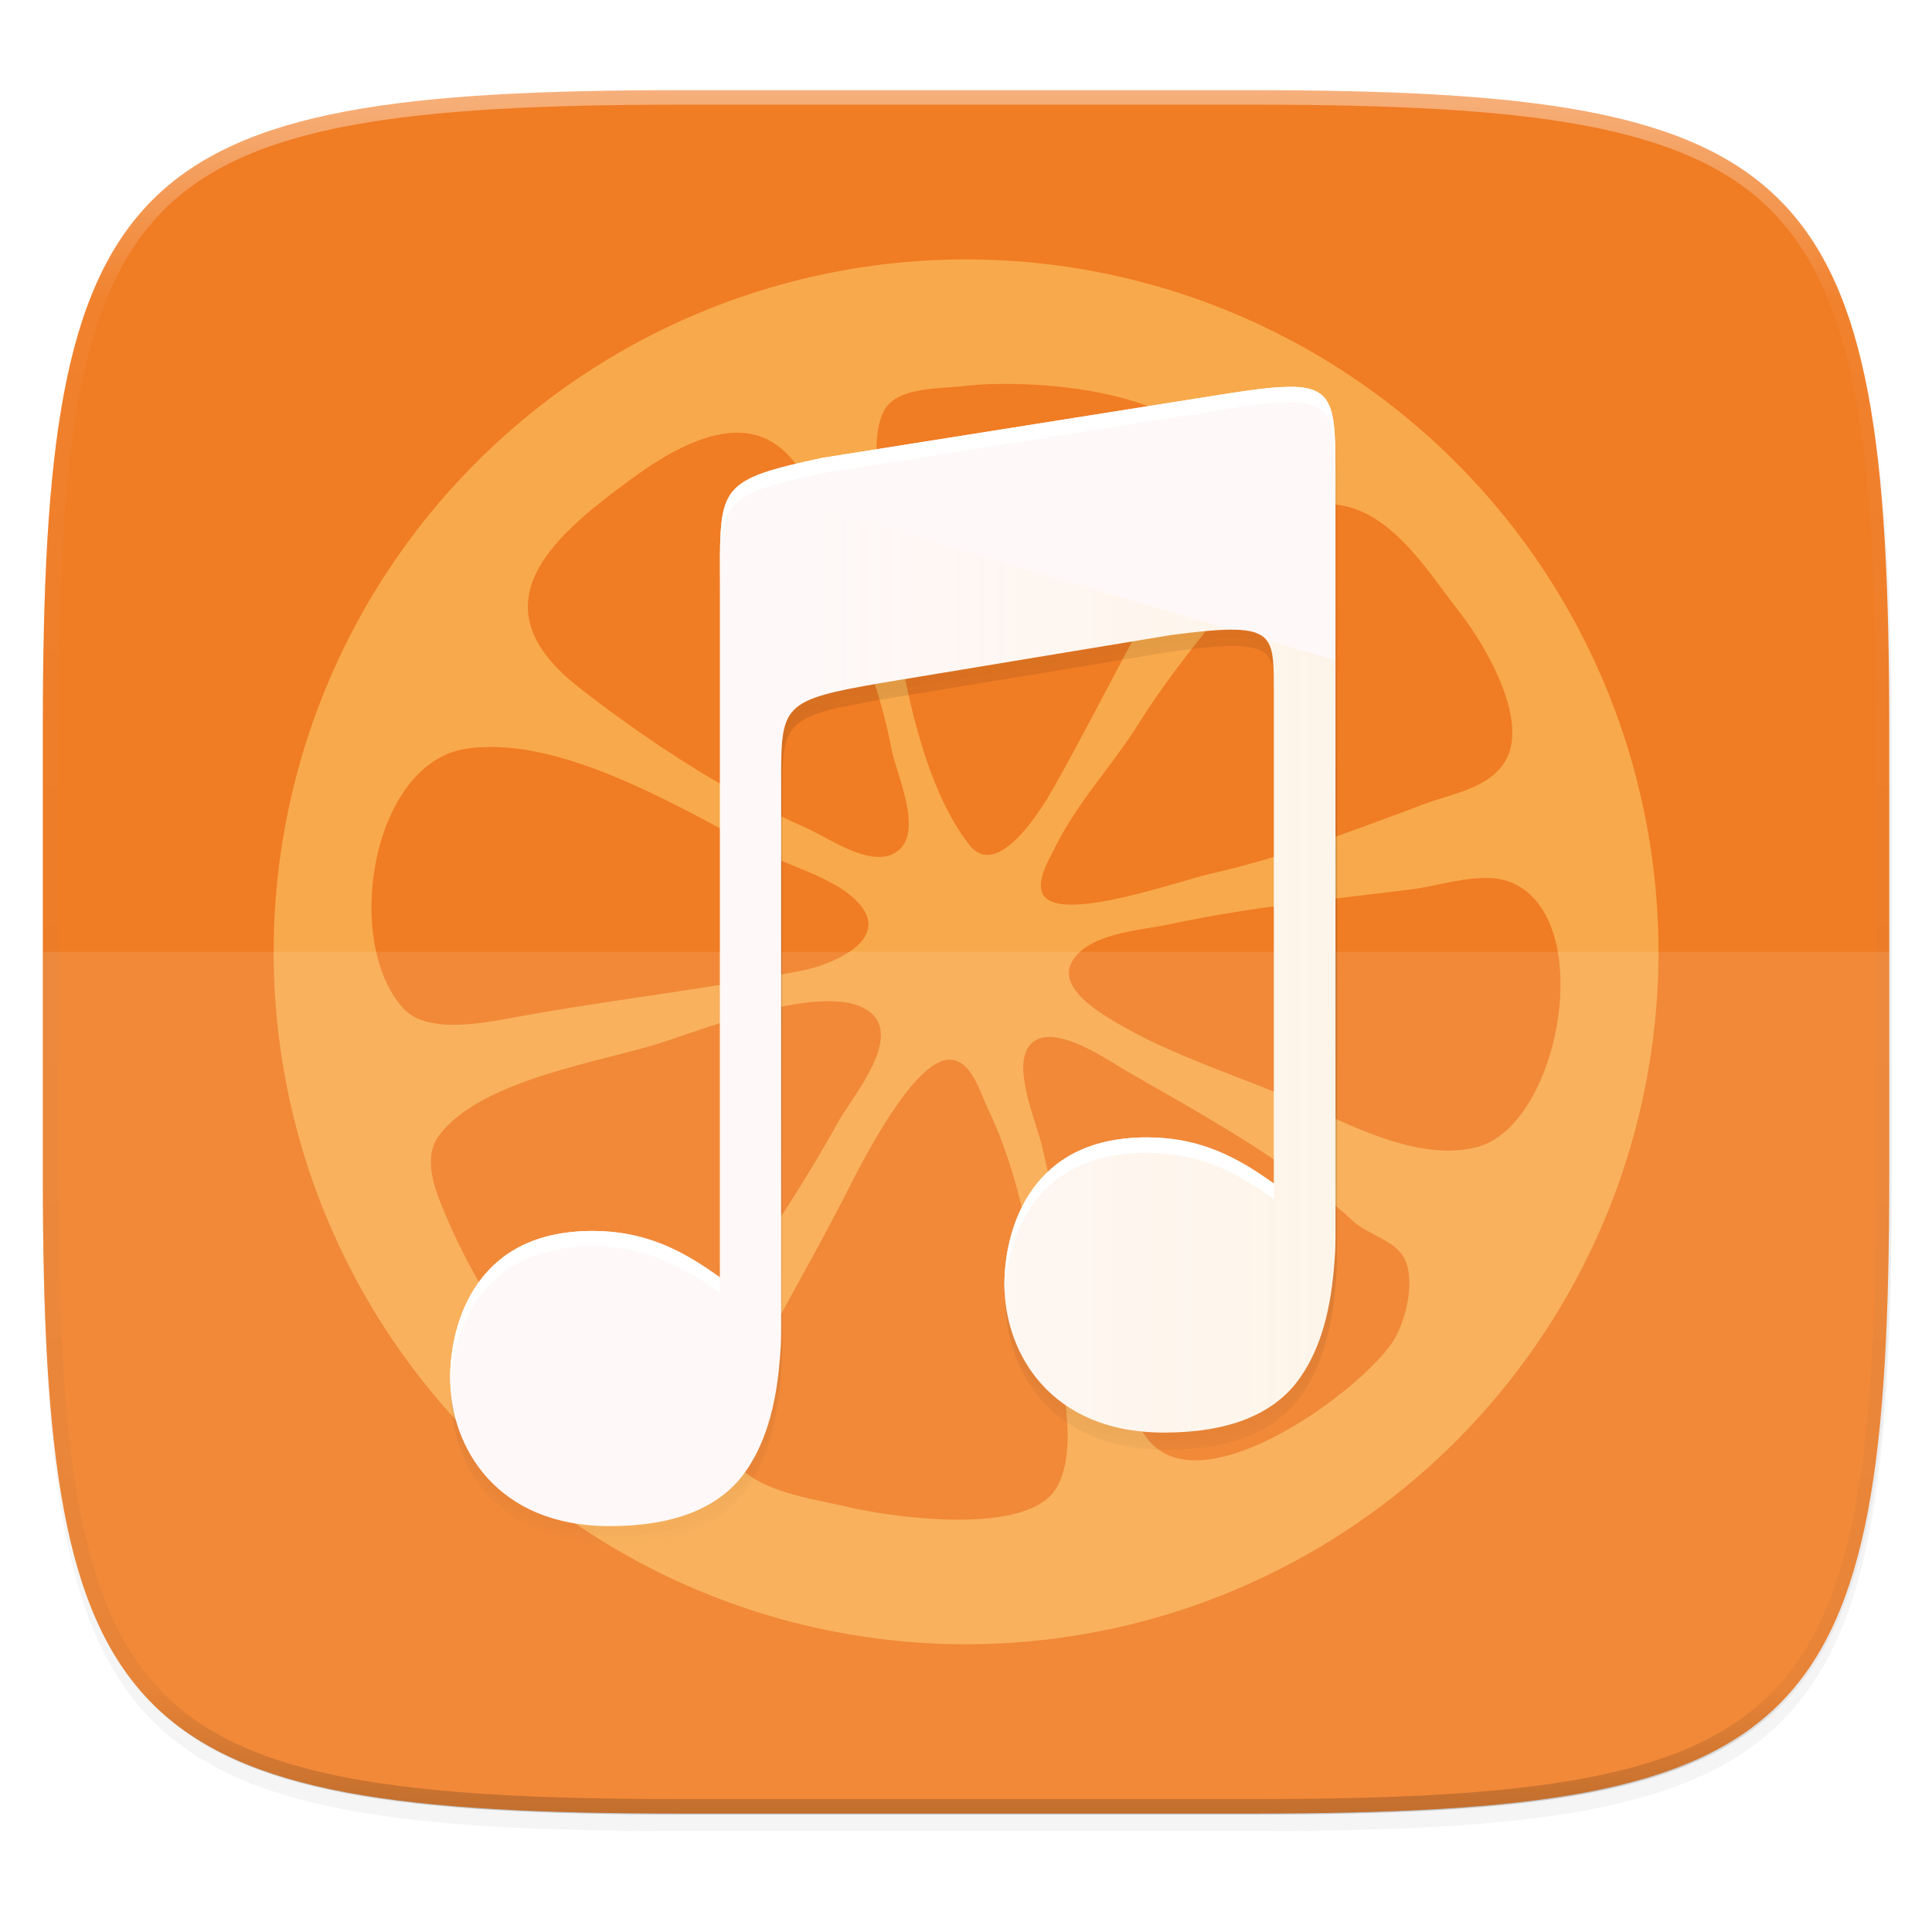 <svg width="256" height="256" version="1.1" viewBox="0 0 67.73 67.73" xmlns="http://www.w3.org/2000/svg" xmlns:xlink="http://www.w3.org/1999/xlink">
 <defs>
  <linearGradient id="linearGradient1159" x1="196" x2="132" y1="160" y2="160" gradientTransform="matrix(.27 0 0 .27 -7.129 220.56)" gradientUnits="userSpaceOnUse">
   <stop style="stop-color:#fed965" offset="0"/>
   <stop style="stop-color:#fed965;stop-opacity:0" offset="1"/>
  </linearGradient>
  <filter id="filter1178" x="-.01" y="-.01" width="1.027" height="1.021" style="color-interpolation-filters:sRGB">
   <feGaussianBlur stdDeviation=".658"/>
  </filter>
  <linearGradient id="linearGradient1193" x1="160" x2="160" y1="76" y2="236" gradientUnits="userSpaceOnUse">
   <stop style="stop-color:#000000;stop-opacity:0" offset="0"/>
   <stop style="stop-color:#000000" offset=".519"/>
   <stop style="stop-color:#000000;stop-opacity:0" offset="1"/>
  </linearGradient>
  <linearGradient id="linearGradient1108" x1="296" x2="296" y1="-212" y2="236" gradientUnits="userSpaceOnUse">
   <stop style="stop-color:#ffffff" offset="0"/>
   <stop style="stop-color:#ffffff;stop-opacity:.098" offset=".125"/>
   <stop style="stop-color:#000000;stop-opacity:.098" offset=".925"/>
   <stop style="stop-color:#000000;stop-opacity:.498" offset="1"/>
  </linearGradient>
  <clipPath id="clipPath1082-3-452">
   <path d="M 361.938,-212 C 507.235,-212 528,-191.287 528,-46.125 V 70.125 C 528,215.286 507.235,236 361.938,236 H 214.062 C 68.765,236 48,215.286 48,70.125 V -46.125 C 48,-191.287 68.765,-212 214.062,-212 Z" style="fill:#8c59d9"/>
  </clipPath>
  <filter id="filter1112" x="-.02" y="-.03" width="1.046" height="1.05" style="color-interpolation-filters:sRGB">
   <feGaussianBlur stdDeviation="2.32"/>
  </filter>
  <filter id="filter4569" x="-.01" y="-.01" width="1.023" height="1.025" style="color-interpolation-filters:sRGB">
   <feGaussianBlur stdDeviation="1.16"/>
  </filter>
 </defs>
 <g transform="translate(0,-229.267)">
  <path transform="matrix(.27 0 0 .27 -7.129 220.56)" d="m188.969 44c72.649 0 83.031 10.357 83.031 82.938v58.125c0 72.581-10.383 82.938-83.031 82.938h-73.938c-72.649 0-83.031-10.357-83.031-82.938v-58.125c0-72.581 10.383-82.938 83.031-82.938z" style="filter:url(#filter4569);opacity:.1"/>
  <path transform="matrix(.27 0 0 .27 -7.129 220.56)" d="m188.969 46c72.649 0 83.031 10.357 83.031 82.938v58.125c0 72.581-10.383 82.938-83.031 82.938h-73.938c-72.649 0-83.031-10.357-83.031-82.938v-58.125c0-72.581 10.383-82.938 83.031-82.938z" style="filter:url(#filter1112);opacity:.2"/>
  <path d="m43.837 232.428c19.594 0 22.394 2.793 22.394 22.369v15.677c0 19.576-2.8 22.369-22.394 22.369h-19.942c-19.594 0-22.394-2.793-22.394-22.369v-15.677c0-19.576 2.8-22.369 22.394-22.369z" style="fill:#f07c24"/>
  <path d="m33.867 238.361a24.274 24.274 0 0 0-24.274 24.274 24.274 24.274 0 0 0 24.274 24.274 24.274 24.274 0 0 0 24.274-24.274 24.274 24.274 0 0 0-24.274-24.274zm0.831 4.374c0.348-0.012 0.725-0.012 1.123 0 2.386 0.075 5.445 0.643 6.493 2.233 0.865 1.313-0.273 2.658-0.908 3.725-1.572 2.641-2.956 5.506-4.479 8.204-0.414 0.733-1.946 3.25-2.939 1.994-2.113-2.673-2.735-8.271-3.049-11.56-0.1-1.049-0.447-2.682 0.05-3.661 0.428-0.842 1.959-0.769 2.772-0.866 0.273-0.032 0.591-0.058 0.938-0.07zm-8.681 1.709c0.44 0.027 0.864 0.165 1.25 0.454 1.382 1.036 1.785 3.223 2.231 4.756 0.578 1.989 1.368 3.8 1.752 5.861 0.169 0.908 1.262 3.147 0.027 3.7-0.892 0.4-2.259-0.595-3.042-0.938-2.746-1.206-5.58-3.065-7.947-4.918-3.746-2.932-0.855-5.342 1.981-7.396 0.964-0.698 2.426-1.601 3.748-1.52zm20.246 2.515c2.266-0.222 3.697 2.23 4.886 3.743 0.891 1.135 2.477 3.793 1.622 5.243-0.566 0.959-1.859 1.143-2.807 1.497-2.464 0.921-4.972 1.879-7.558 2.463-1.011 0.228-5.111 1.695-5.804 0.774-0.339-0.451 0.185-1.302 0.392-1.717 0.801-1.606 1.992-2.841 2.929-4.334 1.294-2.062 2.873-3.837 4.339-5.754 0.569-0.744 0.93-1.809 2.001-1.914zm-29.297 8.499c3.269-0.13 7.322 2.374 9.998 3.773 0.974 0.509 2.3 0.834 3.084 1.642 1.292 1.332-0.906 2.221-1.929 2.42-3.296 0.642-6.629 1.015-9.929 1.612-1.071 0.194-3.178 0.657-4.037-0.272-2.141-2.316-1.137-8.591 2.168-9.113 0.21-0.033 0.426-0.054 0.644-0.062zm35.253 4.591c0.299 0.012 0.583 0.069 0.838 0.187 2.932 1.359 1.603 8.44-1.233 9.23-1.937 0.54-4.248-0.634-5.966-1.417-2.222-1.013-4.551-1.661-6.675-2.904-0.639-0.374-2.122-1.255-1.604-2.161 0.582-1.019 2.442-1.101 3.431-1.315 2.8-0.607 5.637-0.865 8.486-1.225 0.794-0.1 1.826-0.434 2.722-0.394zm-23.45 4.324c0.625-0.031 1.173 0.037 1.565 0.262 1.479 0.849-0.459 3.074-0.948 3.96-1.565 2.834-3.617 5.803-5.599 8.359-0.766 0.987-1.8 2.131-3.194 1.402-2.211-1.156-4.002-4.207-4.936-6.413-0.357-0.844-0.89-2.045-0.257-2.88 1.48-1.952 5.596-2.545 7.763-3.236 1.156-0.369 3.731-1.361 5.607-1.455zm8.209 1.26c0.892 0.106 2.049 0.913 2.575 1.215 2.685 1.543 5.607 3.135 7.872 5.22 0.494 0.454 1.338 0.641 1.724 1.18 0.54 0.754 0.139 2.375-0.337 3.079-1.204 1.783-6.715 5.787-8.574 3.391-2.226-2.869-2.903-6.867-3.725-10.338-0.19-0.8-1.13-2.914-0.307-3.576 0.205-0.165 0.474-0.208 0.771-0.172zm-3.795 0.791c0.09-0.014 0.175-0.012 0.26 8e-3 0.651 0.153 0.923 1.139 1.17 1.657 0.843 1.765 1.253 3.532 1.629 5.457 0.387 1.979 1.892 6.018 0.788 7.89-1.002 1.699-5.732 1.032-7.309 0.659-1.282-0.304-3.373-0.542-4.11-1.784-0.571-0.963 0.178-1.919 0.604-2.76 1.055-2.081 2.223-4.075 3.296-6.151 0.471-0.912 2.326-4.76 3.67-4.976z" style="fill:#f8a94b"/>
  <path d="m1.502 262.635v7.838c0 19.576 2.8 22.369 22.394 22.369h19.942c19.594 0 22.394-2.793 22.394-22.369v-7.838z" style="fill:#ffffff;opacity:.1"/>
  <path transform="matrix(.135 0 0 .135 -4.971 261.017)" d="M 361.938,-212 C 507.235,-212 528,-191.287 528,-46.125 V 70.125 C 528,215.286 507.235,236 361.938,236 H 214.062 C 68.765,236 48,215.286 48,70.125 V -46.125 C 48,-191.287 68.765,-212 214.062,-212 Z" clip-path="url(#clipPath1082-3-452)" style="fill:none;opacity:.4;stroke-linecap:round;stroke-linejoin:round;stroke-width:8;stroke:url(#linearGradient1108)"/>
  <path transform="matrix(.27 0 0 .27 -7.129 220.56)" d="m194.32 84.566c-1.879-0.021-4.376 0.272-7.699 0.771l-53.271 8.455c-13.35 2.843-13.304 3.727-13.35 15.006v91.516c-0.557-0.39-1.106-0.782-1.682-1.168v4e-3c-4.241-2.842-8.762-4.865-14.834-4.865-7.606 0-12.141 2.912-14.887 6.748-2.746 3.836-3.656 8.671-3.656 12.408 0 4.507 1.539 9.317 4.877 12.982 3.338 3.666 8.47 6.232 15.85 6.232 8.333 0 14.194-2.327 17.508-6.871 2.609-3.578 4.052-8.358 4.566-14.254v-0.016c0.072-0.715 0.124-1.45 0.17-2.207 0.07-1.165 0.055-3.346 0.055-3.346v-70.072c0-10.01-4.9e-4 -10.608 13.354-12.891l37.299-6.168c13.378-1.75 13.381-0.523 13.381 6.985v64.307c-0.542-0.38-1.077-0.762-1.637-1.137v4e-3c-4.241-2.842-8.76-4.865-14.832-4.865-7.606 0-12.143 2.912-14.889 6.748-2.746 3.836-3.656 8.671-3.656 12.408 0 4.507 1.541 9.317 4.879 12.982 3.338 3.666 8.47 6.234 15.85 6.234 8.333 0 14.194-2.329 17.508-6.873 2.609-3.578 4.05-8.356 4.564-14.252v-0.018c0.072-0.715 0.124-1.448 0.17-2.205 0.07-1.165 0.057-3.348 0.057-3.348v-97.486c0-8.78-0.058-11.687-5.693-11.75z" style="fill:url(#linearGradient1193);filter:url(#filter1197);opacity:.4"/>
  <path transform="matrix(.27 0 0 .27 -7.129 220.56)" d="m194.32 83.566c-1.879-0.021-4.376 0.272-7.699 0.771l-53.271 8.455c-13.35 2.843-13.304 3.727-13.35 15.006v91.516c-0.557-0.39-1.106-0.782-1.682-1.168v4e-3c-4.241-2.842-8.762-4.865-14.834-4.865-7.606 0-12.141 2.912-14.887 6.748-2.746 3.836-3.656 8.671-3.656 12.408 0 4.507 1.539 9.317 4.877 12.982 3.338 3.666 8.47 6.232 15.85 6.232 8.333 0 14.194-2.327 17.508-6.871 2.609-3.578 4.052-8.358 4.566-14.254v-0.016c0.072-0.715 0.124-1.45 0.17-2.207 0.07-1.165 0.055-3.346 0.055-3.346v-70.072c0-10.01-4.9e-4 -10.608 13.354-12.891l37.299-6.168c13.378-1.75 13.381-0.523 13.381 6.985v64.307c-0.542-0.38-1.077-0.762-1.637-1.137v4e-3c-4.241-2.842-8.76-4.865-14.832-4.865-7.606 0-12.143 2.912-14.889 6.748-2.746 3.836-3.656 8.671-3.656 12.408 0 4.507 1.541 9.317 4.879 12.982 3.338 3.666 8.47 6.234 15.85 6.234 8.333 0 14.194-2.329 17.508-6.873 2.609-3.578 4.05-8.356 4.564-14.252v-0.018c0.072-0.715 0.124-1.448 0.17-2.205 0.07-1.165 0.057-3.348 0.057-3.348v-97.486c0-8.78-0.058-11.687-5.693-11.75z" style="filter:url(#filter1178);opacity:.1"/>
  <path d="m45.281 242.829c-0.507-6e-3 -1.18 0.073-2.077 0.208l-14.368 2.28c-3.601 0.767-3.588 1.005-3.6 4.047v24.682c-0.15-0.105-0.298-0.211-0.454-0.315v1e-3c-1.144-0.767-2.363-1.312-4.001-1.312-2.051 0-3.275 0.785-4.015 1.82-0.741 1.035-0.986 2.339-0.986 3.347 0 1.216 0.415 2.513 1.315 3.501 0.9 0.989 2.285 1.681 4.275 1.681 2.247 0 3.828-0.628 4.722-1.853 0.704-0.965 1.093-2.254 1.232-3.844v-5e-3c0.019-0.193 0.034-0.391 0.046-0.595 0.019-0.314 0.015-0.902 0.015-0.902v-18.899c0-2.7-1.33e-4 -2.861 3.602-3.477l10.06-1.664c3.608-0.472 3.609-0.141 3.609 1.884v17.344c-0.146-0.102-0.29-0.205-0.441-0.307v1e-3c-1.144-0.767-2.363-1.312-4-1.312-2.051 0-3.275 0.785-4.016 1.82-0.741 1.035-0.986 2.339-0.986 3.347 0 1.216 0.416 2.513 1.316 3.501 0.9 0.989 2.285 1.681 4.275 1.681 2.247 0 3.828-0.628 4.722-1.854 0.704-0.965 1.092-2.254 1.231-3.844v-5e-3c0.019-0.193 0.034-0.391 0.046-0.595 0.019-0.314 0.015-0.903 0.015-0.903v-26.293c0-2.368-0.016-3.152-1.536-3.169z" style="fill:#fef8f8"/>
  <path d="m25.919 246.273c-0.674 0.529-0.676 1.35-0.683 3.092v24.682c-0.15-0.105-0.298-0.211-0.454-0.315v1e-3c-1.144-0.767-2.363-1.312-4.001-1.312-2.051 0-3.275 0.785-4.015 1.82-0.741 1.035-0.986 2.339-0.986 3.347 0 1.216 0.415 2.513 1.315 3.501 0.9 0.989 2.285 1.681 4.275 1.681 2.247 0 3.828-0.628 4.722-1.853 0.704-0.965 1.093-2.254 1.232-3.844v-5e-3c0.019-0.193 0.034-0.391 0.046-0.595 0.019-0.314 0.015-0.902 0.015-0.902v-18.899c0-2.7-1.33e-4 -2.861 3.602-3.477l10.06-1.664c0.918-0.12 1.601-0.188 2.111-0.189zm18.47 5.432c0.262 0.32 0.265 0.866 0.265 1.71v17.344c-0.146-0.102-0.29-0.205-0.441-0.307v1e-3c-1.144-0.767-2.363-1.312-4-1.312-2.051 0-3.275 0.785-4.016 1.82-0.741 1.035-0.986 2.339-0.986 3.347 0 1.216 0.416 2.513 1.316 3.501 0.9 0.989 2.285 1.681 4.275 1.681 2.247 0 3.828-0.628 4.722-1.854 0.704-0.965 1.092-2.254 1.231-3.844v-5e-3c0.019-0.193 0.034-0.391 0.046-0.595 0.019-0.314 0.015-0.903 0.015-0.903v-19.873z" style="fill:url(#linearGradient1159);opacity:.1"/>
  <path d="m45.281 242.829c-0.507-6e-3 -1.18 0.073-2.077 0.208l-14.368 2.28c-3.601 0.767-3.588 1.005-3.6 4.047v0.539c0.012-3.042-1.85e-4 -3.28 3.6-4.047l14.368-2.28c0.896-0.135 1.57-0.214 2.077-0.208 1.52 0.017 1.536 0.801 1.536 3.169v-0.539c0-2.368-0.016-3.152-1.536-3.169zm-5.068 26.312c-2.051 0-3.275 0.785-4.016 1.82-0.741 1.035-0.986 2.339-0.986 3.347 0 0.075 0.006 0.152 0.009 0.228 0.046-0.956 0.31-2.103 0.977-3.035 0.741-1.035 1.964-1.82 4.016-1.82 1.638 0 2.856 0.546 4 1.312v-1e-3c0.151 0.101 0.295 0.204 0.441 0.307v-0.539c-0.146-0.102-0.29-0.205-0.441-0.307v1e-3c-1.144-0.767-2.363-1.312-4-1.312zm-19.432 3.28c-2.051 0-3.275 0.785-4.015 1.82-0.741 1.035-0.986 2.339-0.986 3.347 0 0.075 0.006 0.152 0.009 0.228 0.046-0.956 0.31-2.103 0.977-3.035 0.741-1.035 1.964-1.82 4.015-1.82 1.638 0 2.857 0.546 4.001 1.312v-1e-3c0.155 0.104 0.303 0.21 0.454 0.315v-0.539c-0.15-0.105-0.298-0.211-0.454-0.315v1e-3c-1.144-0.767-2.363-1.312-4.001-1.312z" style="fill:#ffffff"/>
 </g>
</svg>
